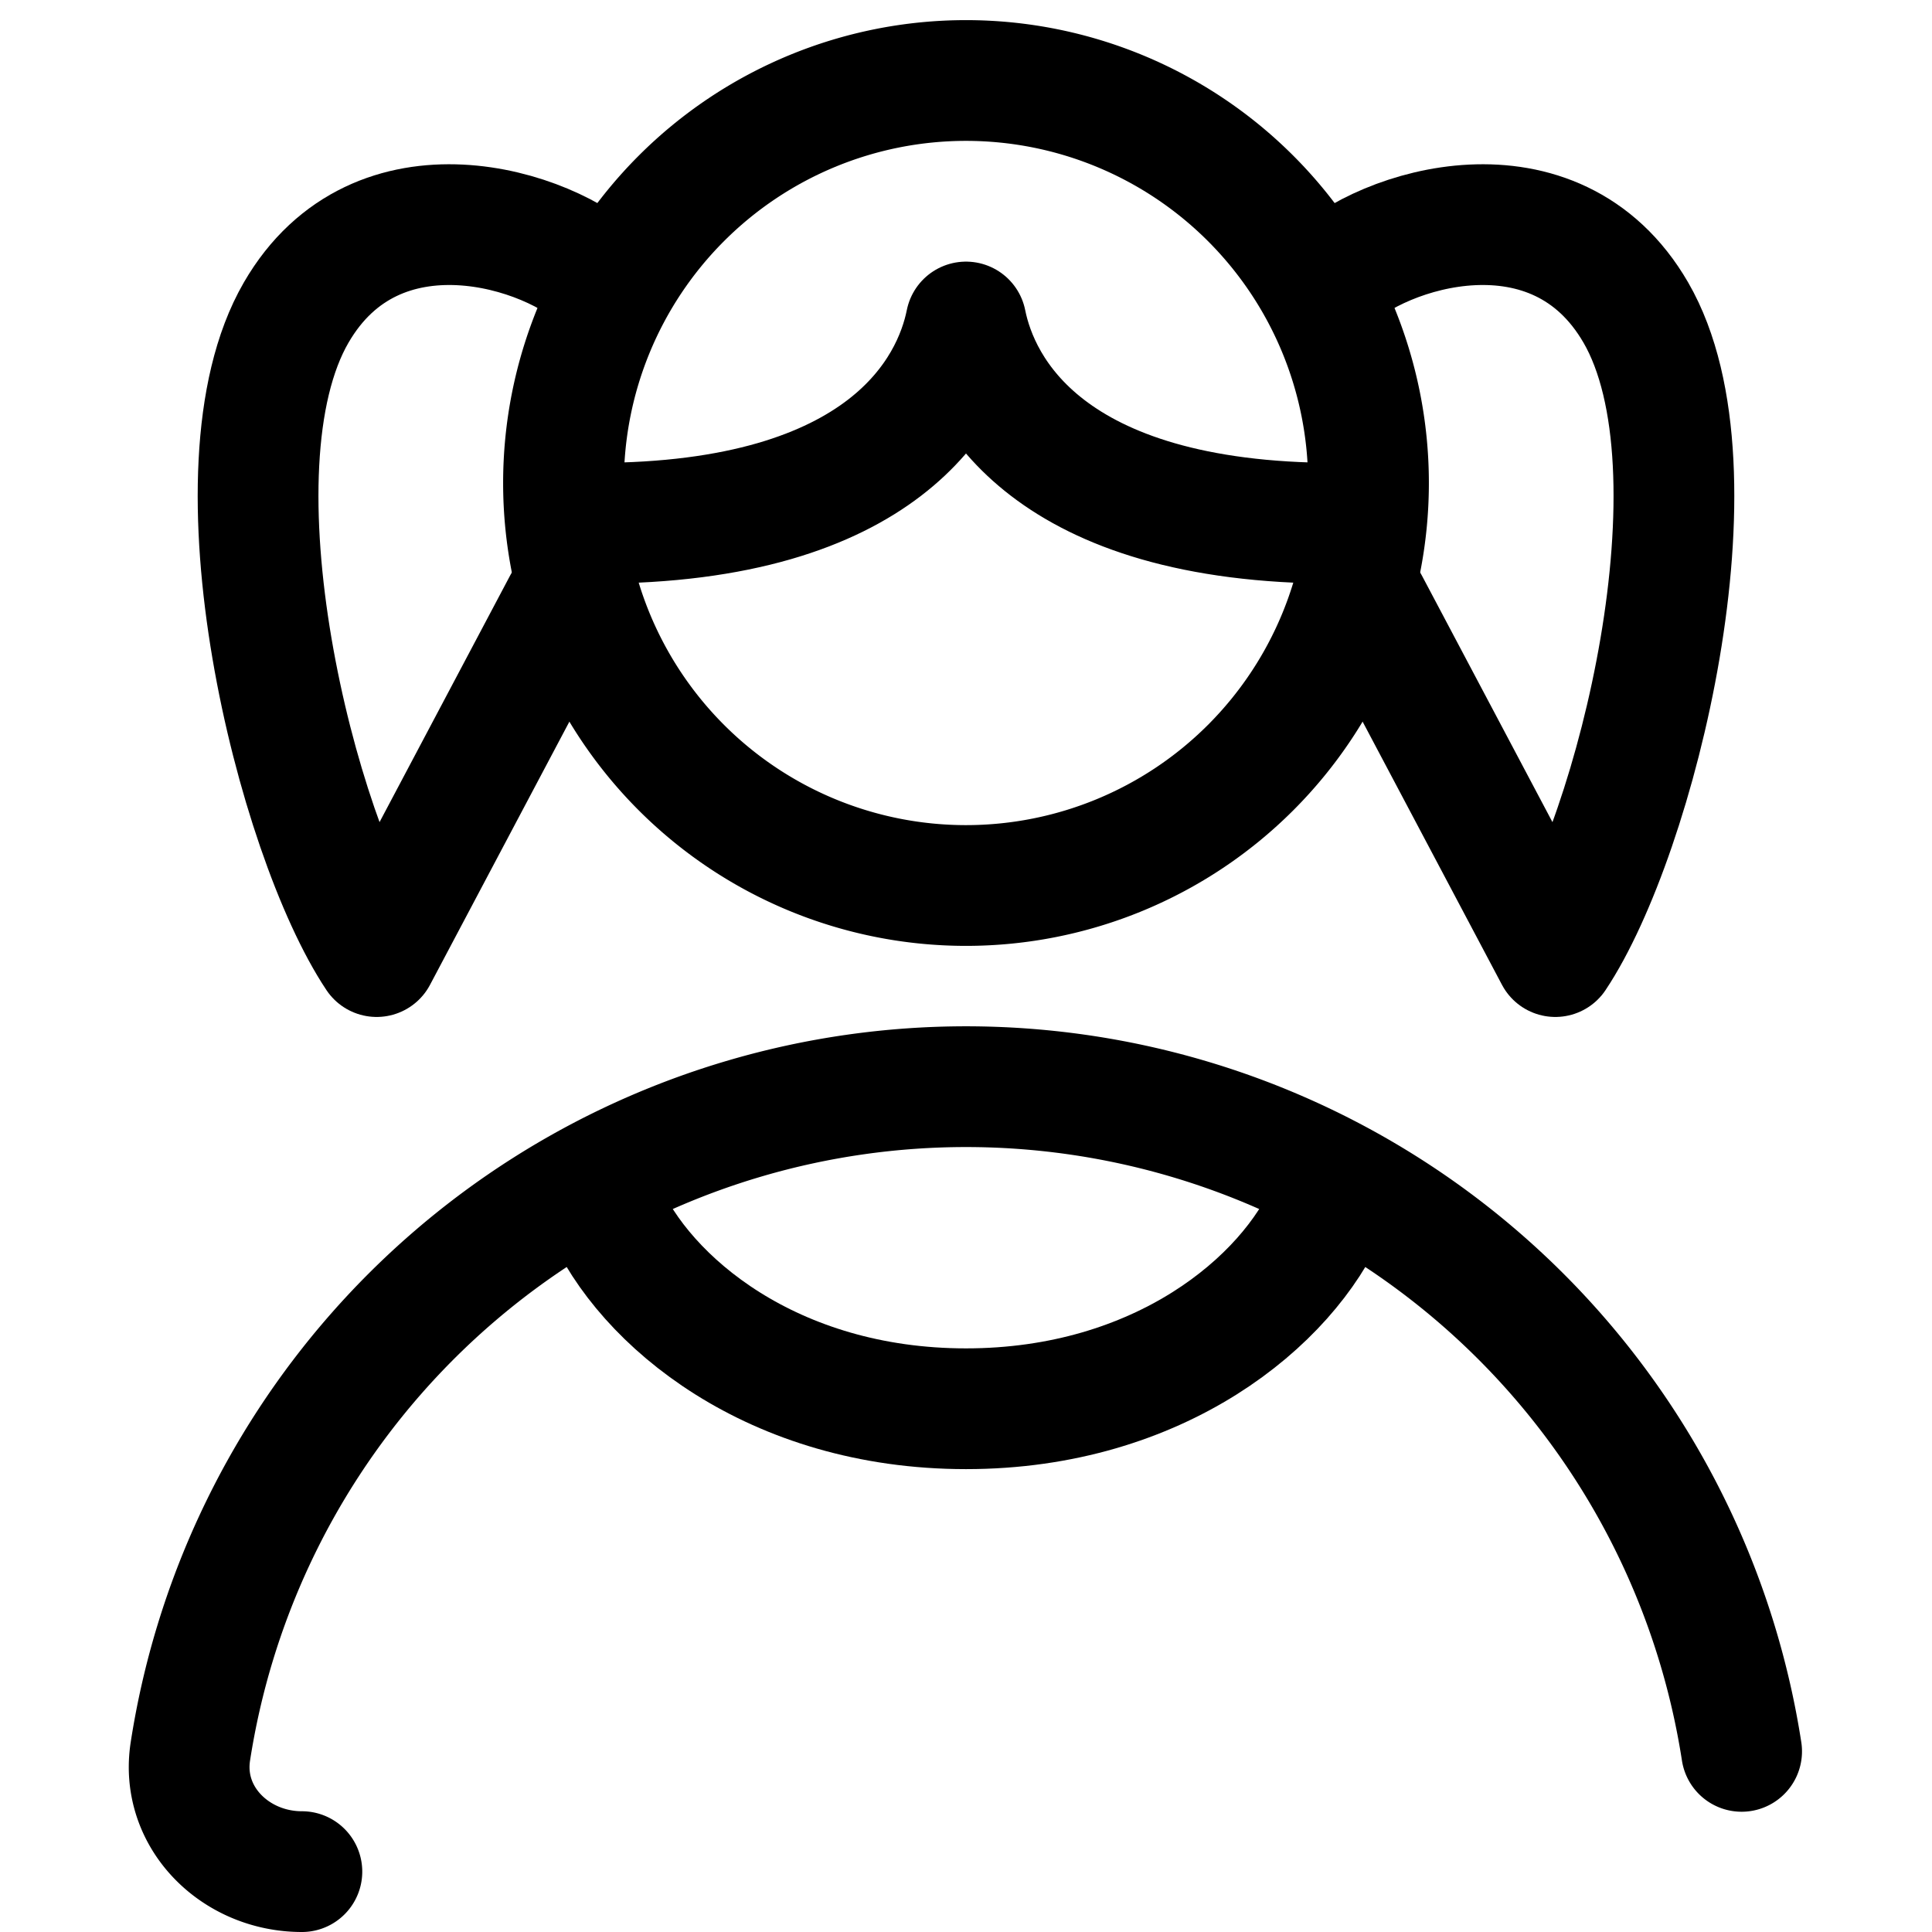 <svg xmlns="http://www.w3.org/2000/svg" width="24" height="24" fill="none" viewBox="0 0 24 24"><title>Woman with braids</title><path stroke="currentColor" stroke-linecap="round" stroke-linejoin="round" stroke-width="1.5" d="M12 11a5 5 0 1 0 0-10 5 5 0 0 0 0 10ZM3.75 23.25c-.828 0-1.512-.675-1.385-1.494a9.75 9.75 0 0 1 19.27 0"></path><path stroke="currentColor" stroke-linecap="round" stroke-linejoin="round" stroke-width="1.5" d="M7.5 3.5c-.667-.667-2.821-1.344-3.821.383-1.134 1.959 0 6.5 1 8L7 7.5M16.5 3.5c.667-.667 2.821-1.344 3.821.383 1.134 1.959 0 6.5-1 8L17 7.5M12 4c-.167.833-1 2.5-4.6 2.5M12 4c.167.833 1 2.5 4.6 2.5M16.5 15c-.5 1.167-2.1 2.5-4.5 2.5S8 16.167 7.5 15"></path></svg>